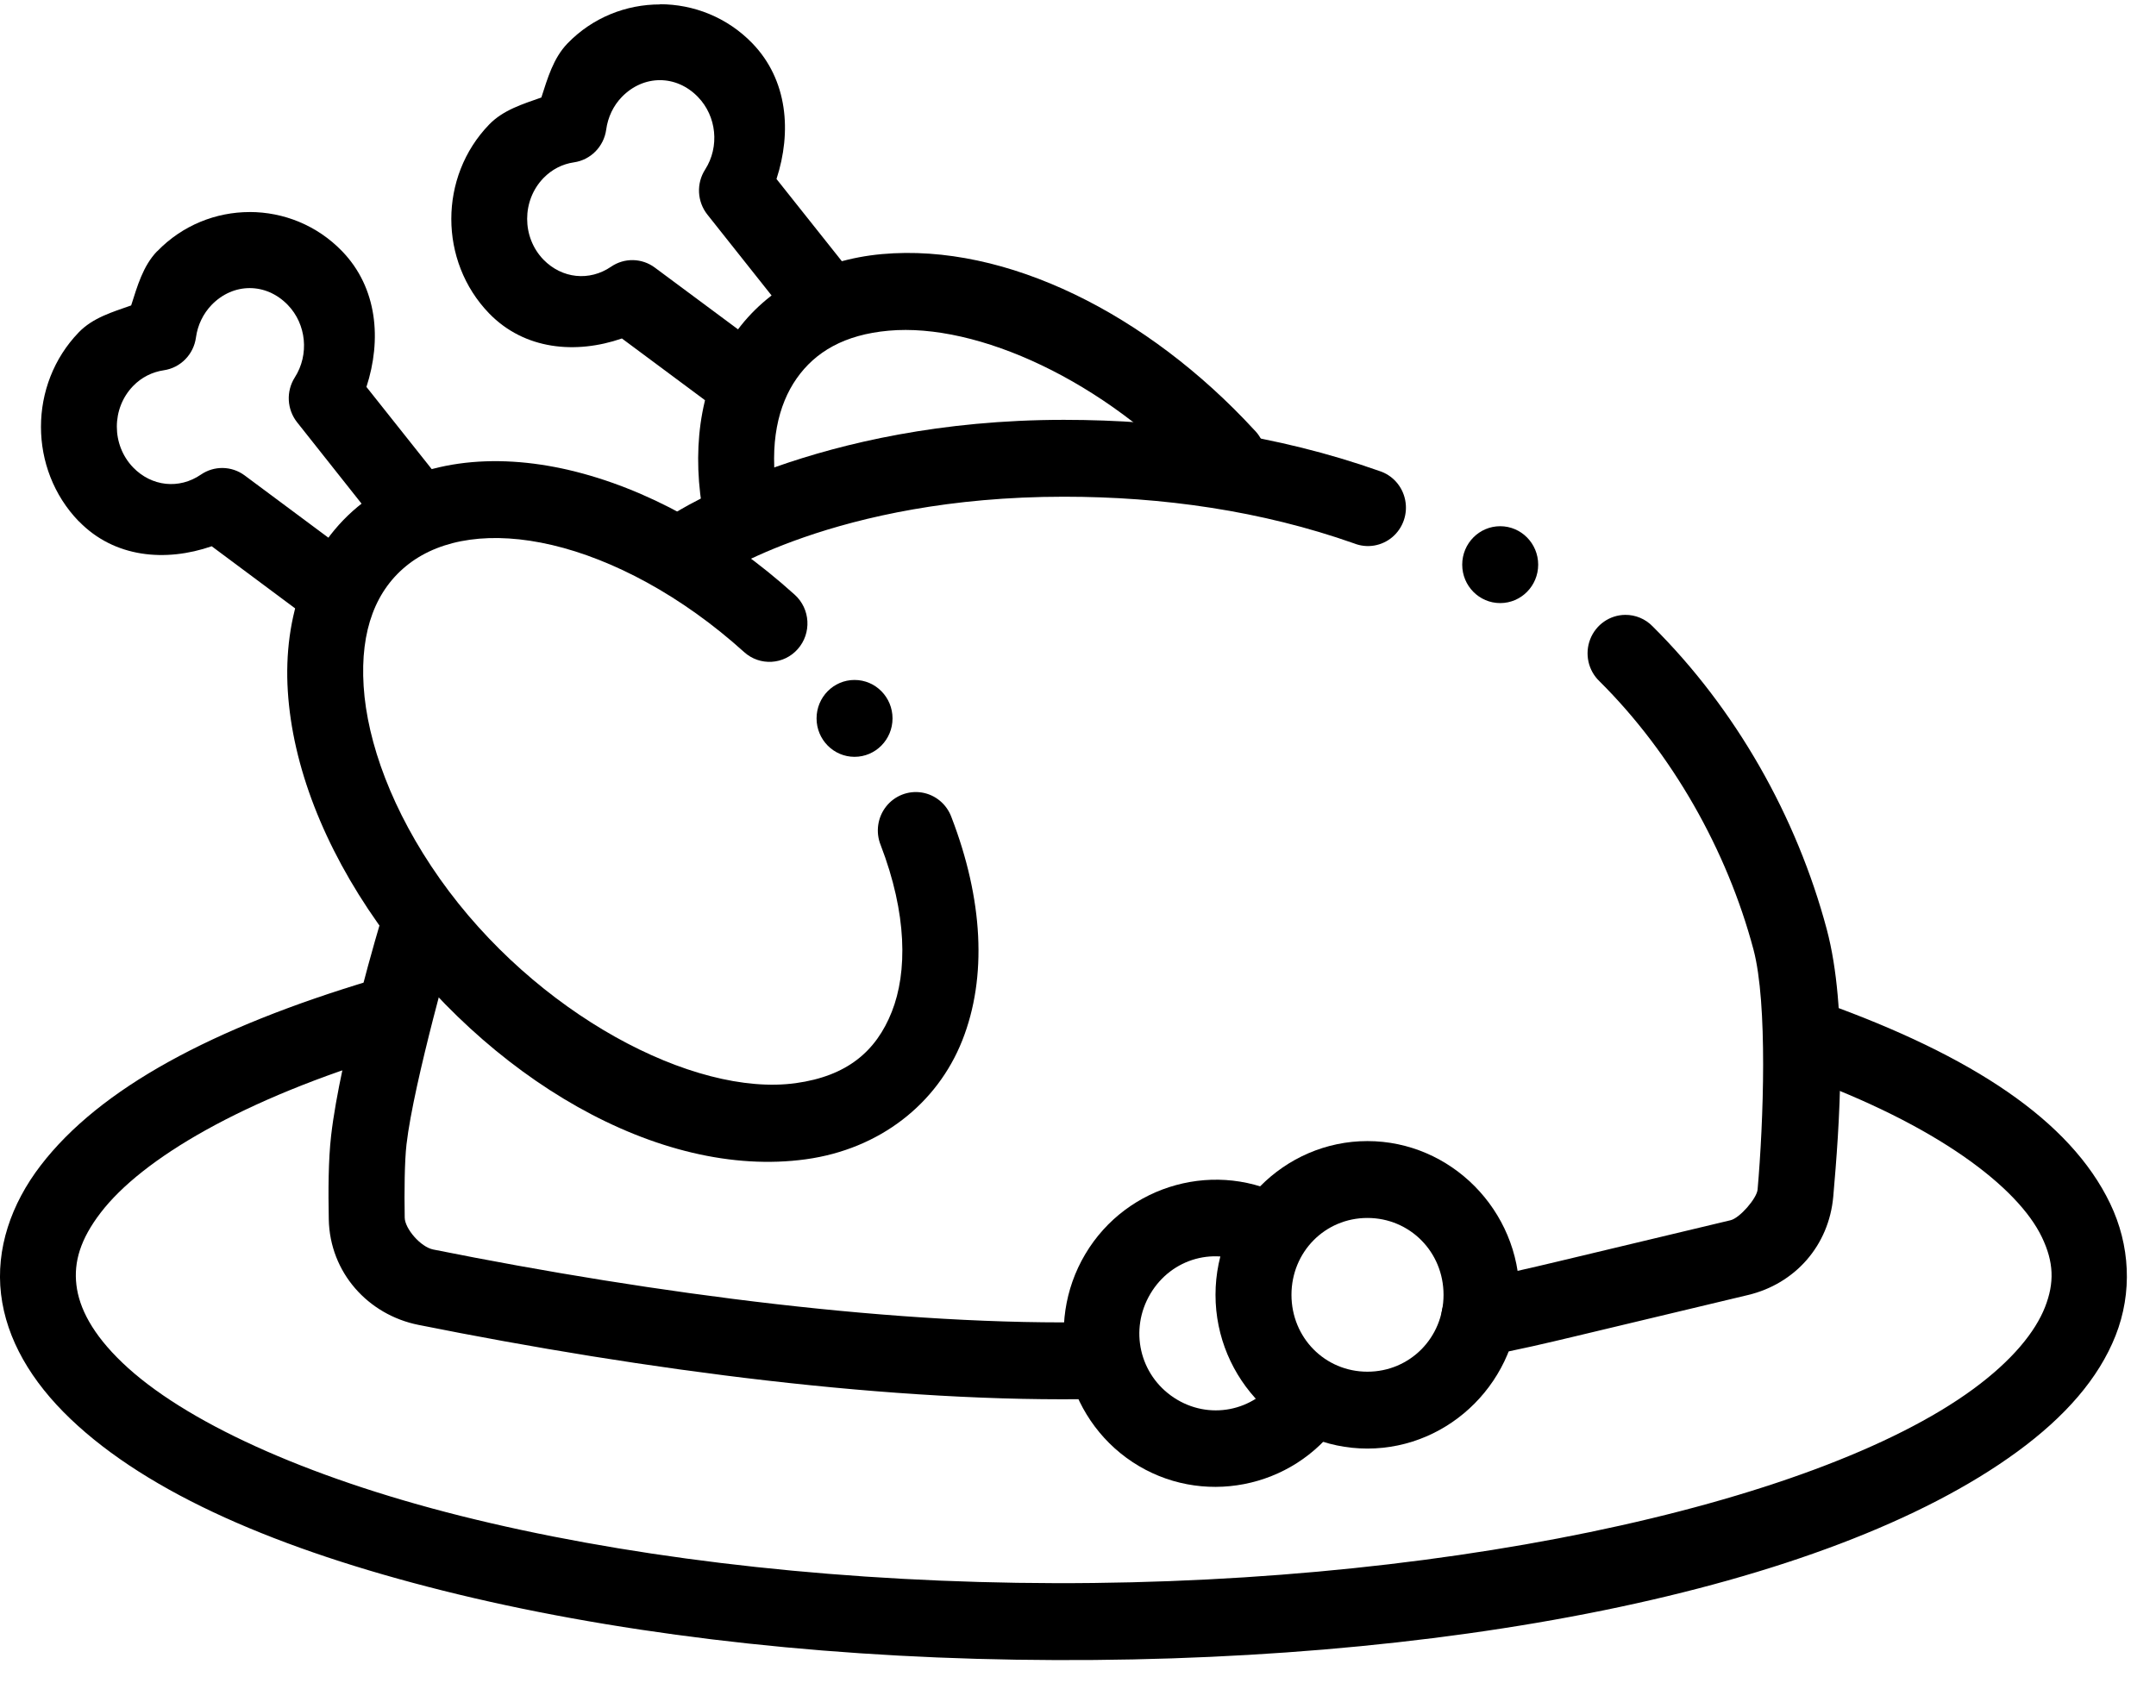<?xml version="1.0" encoding="UTF-8"?>
<svg width="77px" height="61px" viewBox="0 0 77 61" version="1.1" xmlns="http://www.w3.org/2000/svg" xmlns:xlink="http://www.w3.org/1999/xlink">
    <!-- Generator: Sketch 43.1 (39012) - http://www.bohemiancoding.com/sketch -->
    <title>chicken-dinner</title>
    <desc>Created with Sketch.</desc>
    <defs></defs> 
    <g id="chicken-dinner">
        <g id="Group">
            <path d="M8.917,7.575 C7.716,7.575 6.517,8.043 5.616,8.975 C5.615,8.975 5.613,8.975 5.611,8.975 C5.104,9.503 4.907,10.219 4.684,10.911 C4.015,11.147 3.317,11.35 2.814,11.871 C1.013,13.735 1.013,16.76 2.814,18.624 C2.815,18.624 2.817,18.624 2.819,18.624 C4.083,19.928 5.914,20.083 7.561,19.514 L10.809,21.933 C11.2,22.223 11.714,22.28 12.158,22.083 C12.602,21.885 12.908,21.463 12.961,20.975 C13.013,20.488 12.805,20.008 12.414,19.718 L8.737,16.983 C8.274,16.64 7.649,16.629 7.174,16.955 C6.4,17.486 5.417,17.383 4.753,16.697 C3.981,15.894 3.978,14.591 4.753,13.79 C5.051,13.481 5.435,13.288 5.85,13.227 C6.449,13.139 6.918,12.66 6.999,12.052 C7.06,11.608 7.259,11.204 7.556,10.894 C8.332,10.091 9.503,10.091 10.279,10.894 C10.943,11.581 11.05,12.667 10.528,13.484 C10.212,13.982 10.247,14.628 10.613,15.088 L13.485,18.714 C13.789,19.097 14.271,19.287 14.751,19.212 C15.231,19.137 15.635,18.809 15.811,18.351 C15.987,17.893 15.908,17.375 15.604,16.992 L13.087,13.822 C13.635,12.14 13.483,10.283 12.218,8.974 C11.318,8.042 10.118,7.574 8.917,7.574 L8.917,7.575 Z" id="Shape" fill-rule="nonzero"></path>
            <path d="M48.836,40.763 C45.856,40.763 43.411,43.238 43.411,46.255 C43.411,49.272 45.856,51.747 48.836,51.747 C51.817,51.747 54.267,49.272 54.267,46.255 C54.267,43.238 51.817,40.763 48.836,40.763 Z M48.836,43.509 C50.351,43.509 51.555,44.723 51.555,46.255 C51.555,47.788 50.351,49.001 48.836,49.001 C47.322,49.001 46.124,47.788 46.124,46.255 C46.124,44.723 47.322,43.509 48.836,43.509 Z" id="Shape" fill-rule="nonzero"></path>
            <path d="M13.67,34.944 C13.548,34.948 13.427,34.968 13.31,35.005 C7.586,36.715 3.563,38.881 1.452,41.634 C0.396,43.01 -0.154,44.617 0.037,46.23 C0.228,47.842 1.117,49.35 2.517,50.687 C5.316,53.361 9.967,55.356 15.821,56.822 C21.676,58.289 28.735,59.172 36.274,59.289 C51.35,59.526 65.254,56.83 72.049,51.856 C73.748,50.612 74.951,49.246 75.557,47.71 C76.163,46.174 76.076,44.478 75.361,42.991 C73.931,40.016 70.419,37.718 65.156,35.825 C64.693,35.632 64.163,35.713 63.776,36.036 C63.39,36.358 63.211,36.87 63.31,37.367 C63.409,37.863 63.77,38.265 64.25,38.41 C69.186,40.186 72.068,42.413 72.923,44.192 C73.351,45.081 73.379,45.823 73.035,46.697 C72.69,47.57 71.881,48.59 70.46,49.63 C64.775,53.792 51.027,56.773 36.316,56.543 C28.961,56.428 22.078,55.561 16.473,54.157 C10.868,52.753 6.542,50.755 4.377,48.686 C3.294,47.652 2.825,46.719 2.729,45.903 C2.632,45.086 2.865,44.272 3.598,43.318 C5.062,41.408 8.642,39.263 14.078,37.638 C14.734,37.447 15.148,36.793 15.044,36.11 C14.941,35.427 14.352,34.929 13.67,34.946 L13.67,34.944 Z" id="Shape" fill-rule="nonzero"></path>
            <path d="M37.996,14.998 C29.181,14.998 24.071,18.345 24.071,18.345 C23.657,18.61 23.417,19.081 23.443,19.576 C23.468,20.071 23.755,20.514 24.194,20.735 C24.633,20.955 25.155,20.919 25.56,20.64 C25.56,20.64 29.839,17.744 37.996,17.744 C41.519,17.744 45.054,18.245 48.36,19.412 C48.822,19.596 49.347,19.509 49.728,19.186 C50.108,18.863 50.284,18.355 50.185,17.862 C50.087,17.369 49.73,16.97 49.255,16.822 C45.611,15.535 41.773,14.998 37.996,14.998 L37.996,14.998 Z M58.045,21.965 C57.492,21.969 56.996,22.314 56.793,22.835 C56.59,23.357 56.721,23.951 57.123,24.336 C59.72,26.914 61.677,30.367 62.623,33.915 C63.139,35.85 62.98,40.112 62.771,42.496 C62.744,42.805 62.137,43.511 61.807,43.59 L55.634,45.065 C54.69,45.29 53.613,45.544 52.62,45.724 C52.134,45.801 51.727,46.138 51.557,46.605 C51.387,47.072 51.479,47.595 51.798,47.973 C52.118,48.352 52.614,48.525 53.096,48.427 C54.192,48.23 55.312,47.962 56.26,47.736 L62.432,46.261 C64.102,45.862 65.319,44.505 65.474,42.742 C65.691,40.257 66.008,36.074 65.241,33.196 C64.166,29.168 61.99,25.322 59.02,22.373 C58.763,22.109 58.411,21.962 58.045,21.965 L58.045,21.965 Z M14.894,31.823 C14.3,31.838 13.785,32.242 13.622,32.821 C13.622,32.821 12.156,37.695 11.826,40.565 C11.724,41.455 11.723,42.562 11.742,43.552 C11.776,45.467 13.156,46.97 14.942,47.328 C23.02,48.948 31.958,50.132 39.326,49.972 C39.81,49.962 40.253,49.69 40.486,49.26 C40.72,48.83 40.709,48.306 40.457,47.887 C40.206,47.467 39.752,47.215 39.267,47.226 C32.237,47.38 23.421,46.23 15.472,44.636 C15.019,44.545 14.461,43.89 14.454,43.499 C14.437,42.56 14.449,41.481 14.518,40.881 C14.775,38.643 16.224,33.603 16.224,33.603 C16.354,33.181 16.275,32.721 16.011,32.367 C15.747,32.014 15.331,31.812 14.894,31.823 L14.894,31.823 Z" id="Shape"></path>
            <path d="M31.5,9.077 C29.281,9.278 27.389,10.292 26.238,11.93 C25.088,13.569 24.702,15.732 25.067,18.077 C25.184,18.826 25.879,19.338 26.62,19.219 C27.36,19.101 27.865,18.397 27.748,17.648 C27.467,15.843 27.788,14.465 28.453,13.518 C29.118,12.57 30.155,11.955 31.738,11.813 C34.903,11.527 39.463,13.594 42.812,17.229 C43.136,17.614 43.642,17.788 44.13,17.681 C44.618,17.575 45.009,17.206 45.148,16.72 C45.286,16.235 45.15,15.711 44.794,15.358 C40.984,11.222 35.937,8.677 31.5,9.077 L31.5,9.077 Z" id="Shape" fill-rule="nonzero"></path>
            <path d="M23.568,0.158 C22.367,0.158 21.167,0.621 20.267,1.552 C19.76,2.079 19.558,2.792 19.334,3.483 C18.667,3.719 17.972,3.928 17.469,4.449 C15.668,6.312 15.668,9.332 17.469,11.196 C18.734,12.498 20.564,12.66 22.211,12.091 L25.459,14.505 C25.85,14.795 26.365,14.852 26.808,14.655 C27.252,14.457 27.558,14.035 27.611,13.547 C27.664,13.059 27.456,12.58 27.065,12.29 L23.388,9.56 C22.926,9.215 22.3,9.202 21.825,9.527 C21.052,10.056 20.072,9.955 19.408,9.274 C18.633,8.471 18.633,7.165 19.408,6.362 C19.707,6.053 20.085,5.859 20.5,5.799 C21.098,5.712 21.566,5.235 21.65,4.63 C21.71,4.183 21.907,3.776 22.206,3.466 C22.982,2.663 24.154,2.662 24.929,3.466 C25.593,4.152 25.706,5.238 25.184,6.056 C24.864,6.553 24.896,7.202 25.263,7.665 L28.135,11.285 C28.603,11.878 29.457,11.974 30.043,11.5 C30.628,11.026 30.723,10.161 30.255,9.569 L27.732,6.394 C28.281,4.711 28.134,2.855 26.869,1.546 C25.969,0.616 24.767,0.151 23.568,0.151 L23.568,0.158 Z" id="Shape" fill-rule="nonzero"></path>
            <path d="M42.001,42.335 C40.689,42.693 39.506,43.542 38.759,44.802 C37.264,47.322 38.016,50.625 40.449,52.23 C42.881,53.835 46.17,53.199 47.846,50.798 C48.15,50.399 48.213,49.862 48.011,49.401 C47.808,48.941 47.372,48.629 46.875,48.59 C46.378,48.552 45.901,48.792 45.631,49.216 C44.781,50.434 43.161,50.744 41.927,49.929 C40.693,49.115 40.326,47.496 41.085,46.218 C41.843,44.939 43.429,44.506 44.719,45.226 C45.376,45.591 46.202,45.349 46.563,44.684 C46.925,44.019 46.685,43.183 46.028,42.818 C44.756,42.109 43.314,41.976 42.001,42.335 L42.001,42.335 Z" id="Shape" fill-rule="nonzero"></path>
            <path d="M16.378,16.564 C15.12,16.743 13.953,17.19 12.955,17.959 C10.959,19.497 10.111,22.027 10.279,24.69 C10.447,27.352 11.556,30.237 13.501,32.992 C17.391,38.501 23.527,42.141 28.787,41.412 C31.416,41.048 33.468,39.435 34.366,37.17 C35.264,34.905 35.108,32.119 33.979,29.189 C33.809,28.725 33.404,28.389 32.92,28.311 C32.436,28.234 31.949,28.426 31.644,28.815 C31.34,29.204 31.267,29.728 31.452,30.187 C32.398,32.641 32.412,34.727 31.849,36.146 C31.287,37.564 30.246,38.44 28.421,38.693 C24.772,39.198 19.115,36.215 15.71,31.394 C14.008,28.983 13.114,26.52 12.987,24.513 C12.86,22.505 13.427,21.049 14.597,20.147 C15.768,19.245 17.556,18.963 19.721,19.471 C21.886,19.98 24.345,21.279 26.577,23.295 C27.136,23.8 27.994,23.751 28.493,23.185 C28.992,22.619 28.943,21.751 28.384,21.246 C25.851,18.959 23.04,17.43 20.336,16.795 C18.983,16.477 17.635,16.386 16.378,16.564 L16.378,16.564 Z" id="Shape" fill-rule="nonzero"></path>
            <path d="M31.876,25.663 C31.876,26.421 31.269,27.036 30.519,27.036 C29.77,27.036 29.163,26.421 29.163,25.663 C29.163,24.905 29.77,24.29 30.519,24.29 C31.269,24.29 31.876,24.905 31.876,25.663 L31.876,25.663 Z" id="Shape" fill-rule="nonzero"></path>
            <path d="M54.935,20.171 C54.935,20.929 54.328,21.544 53.578,21.544 C52.829,21.544 52.222,20.929 52.222,20.171 C52.222,19.413 52.829,18.798 53.578,18.798 C54.328,18.798 54.935,19.413 54.935,20.171 Z" id="Shape" fill-rule="nonzero"></path>
        </g>
    </g> 
</svg>